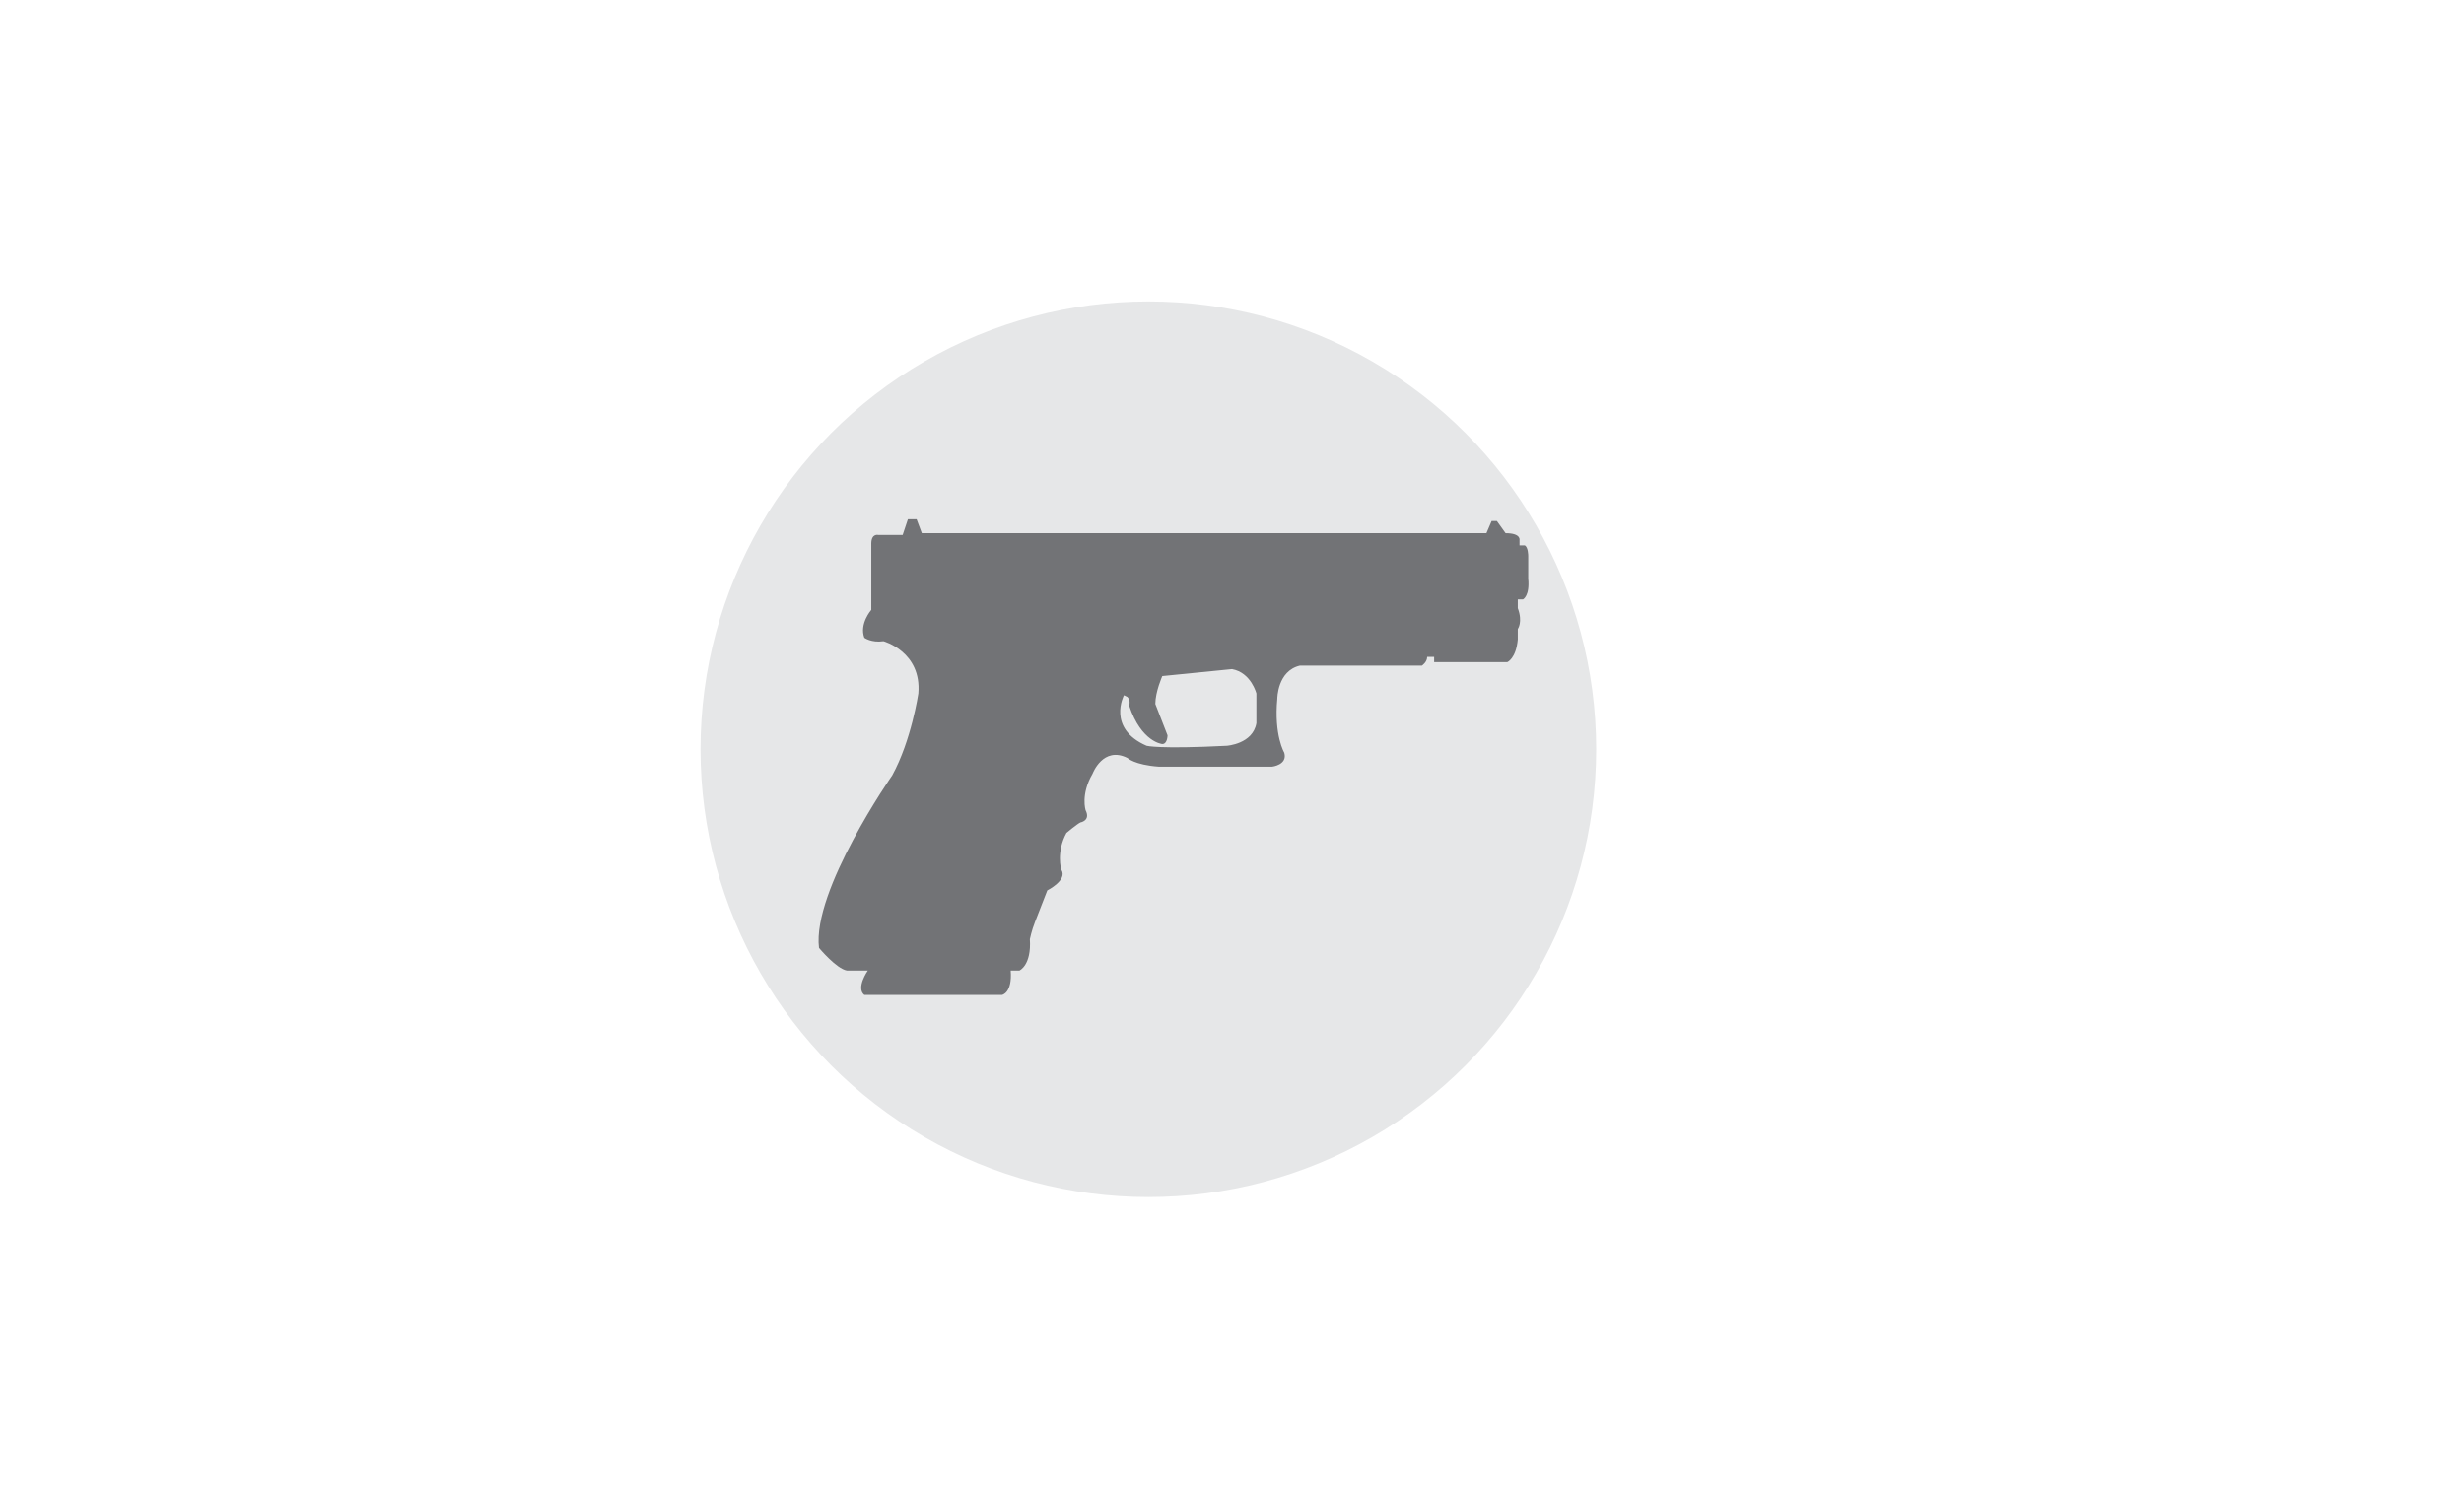 <?xml version="1.0" encoding="utf-8"?>
<!-- Generator: Adobe Illustrator 19.2.1, SVG Export Plug-In . SVG Version: 6.00 Build 0)  -->
<svg version="1.1" xmlns="http://www.w3.org/2000/svg" xmlns:xlink="http://www.w3.org/1999/xlink" x="0px" y="0px"
	 viewBox="0 0 141.4 86" style="enable-background:new 0 0 141.4 86;" xml:space="preserve">
<style type="text/css">
	.st0{fill-rule:evenodd;clip-rule:evenodd;stroke:#FFFFFF;stroke-width:0.5;}
	.Locator_x0020_map_x0020_sea{fill-rule:evenodd;clip-rule:evenodd;fill:#83C3E2;stroke:#FFFFFF;stroke-miterlimit:3.864;}
	
		.Locator_x0020_map_x0020_main_x0020_country{fill-rule:evenodd;clip-rule:evenodd;fill:#FFFFFF;stroke:#93887E;stroke-width:0.25;stroke-miterlimit:3.864;}
	.Locator_x0020_map_x0020_other_x0020_country{fill:#E6D3C9;}
	.st1{fill:#FFFFFF;}
	.st2{fill:#E6E7E8;}
	.st3{fill:#727376;}
</style>
<symbol  id="Deleted_Symbol" viewBox="-2.1 -2.1 4.2 4.2">
	<ellipse class="st0" cx="0" cy="0" rx="1.8" ry="1.8"/>
</symbol>
<symbol  id="Deleted_Symbol_2" viewBox="-7.9 -5.2 15.8 10.3">
	<path d="M7.8,4.5l-0.5,0l0,0.3L6.7,4.9c0,0,0-0.1,0-0.2c0,0-0.1-0.2-0.1-0.3L-1,4.7l0,0.1l-3.7,0.1l0,0.1l-0.1,0.2l-0.5,0l-0.1-0.1
		l0-0.2l-0.1,0c0,0-0.3-0.2-0.6-0.4l0,0.1c0,0,0,0.1-0.1,0.1c-0.1,0-0.3-0.1-0.4-0.1c-0.1,0-0.3,0.1-0.5,0.1
		c-0.2-0.1-0.2-0.3-0.2-0.4c0-0.1,0.2-0.5,0.5-0.7c-0.1-0.1-0.1-0.2-0.1-0.3c0-0.1-0.2-0.8-1-0.8l-0.1-0.2l0-0.2c0,0,0.8,0,1.1-0.5
		c0.3-0.5,0.3-0.8,0.1-1.2C-6.8-0.1-7.9-3-7.9-3.3c0-0.3,0-1.1,0.2-1.2L-7-4.6C-7-4.6-7-4.8-7-4.8c0.1,0,1.9-0.3,2.3-0.3
		C-4.2-5.2-4.1-5.1-4-5c0,0.1,0,0.2-0.1,0.2c-0.1,0.1-0.1,0.3-0.1,0.3l-0.1,0C-4.1-4.4-4-4.2-3.9-3.9c0.1,0.5,0.7,2.3,0.8,2.8
		C-3-0.6-2.6-0.4-2.2-0.5c0.3-0.1,1.4-0.1,1.7-0.1c0.2,0,1.4,0.2,1.6,0.4l0,0.1c0,0-0.1,0.2,0,0.7c0.1,0.5,0.7,1.3,1.3,1.2l3.7,0
		L6,2l1.2,0c0,0,0.1,0.3,0.1,0.4c0,0.1-0.1,0.3-0.1,0.3l0,0.8l0.5,0c0,0,0.1,0,0.1,0.5C7.9,4.5,7.8,4.5,7.8,4.5z M-1-0.4
		C-2-0.3-2.7,0-2.7,0.7c0,0.4,0.3,0.7,0.7,0.9l0.3,0c0,0,0-0.1,0.1-0.2c0.2-0.1,0.2-0.1,0.2-0.1S-1.4,0-0.3,0l0.2,0.2
		c0,0-1.4,0.1-0.8,1.4l0.8,0c0.5-0.2,0.8-0.5,0.8-0.9C0.6,0.1-0.1-0.4-1-0.4z"/>
</symbol>
<g id="Background">
</g>
<g id="Picture">
	<g id="AFP_3_">
		<g id="AFP">
		</g>
	</g>
	<g id="Nouveau_symbole_2">
	</g>
	<rect class="st1" width="141.4" height="86"/>
	<g>
		<circle class="st2" cx="65.9" cy="43" r="25.7"/>
		<path class="st3" d="M87.7,33.2v-1.3c0,0,0-0.5-0.2-0.6h-0.3V31c0,0,0.1-0.4-0.8-0.4l-0.5-0.7h-0.3l-0.3,0.7H52.9l-0.3-0.8h-0.5
			l-0.3,0.9h-1.4c0,0-0.4-0.1-0.4,0.5c0,0.6,0,3.8,0,3.8s-0.7,0.8-0.4,1.6c0,0,0.4,0.3,1.1,0.2c0,0,2.2,0.6,2,3c0,0-0.4,2.7-1.5,4.7
			c0,0-4.6,6.6-4.2,9.9c0,0,1,1.2,1.6,1.3h1.2c0,0-0.7,1-0.2,1.4h7.9c0,0,0.6-0.1,0.5-1.4c0,0-0.2,0-0.3,0h0.3h0.5
			c0,0,0.7-0.3,0.6-1.8c0,0,0.1-0.5,0.3-1l0.7-1.8c0,0,1.2-0.6,0.8-1.2c0,0-0.3-1,0.3-2.1c0,0,0.6-0.5,0.8-0.6c0,0,0.6-0.1,0.3-0.7
			c0,0-0.3-0.9,0.4-2.1c0,0,0.6-1.6,2-0.9c0,0,0.4,0.4,1.8,0.5H73c0,0,0.9-0.1,0.7-0.8c0,0-0.6-1-0.4-3.1c0,0,0-1.6,1.3-1.9h7
			c0,0,0.3-0.2,0.3-0.5h0.4V38h4.2c0,0,0.5-0.2,0.6-1.3v-0.6c0,0,0.3-0.4,0-1.2v-0.5h0.3C87.4,34.4,87.8,34.2,87.7,33.2z M70.4,42.8
			c-3.9,0.2-4.6,0-4.6,0c-2.3-1-1.3-2.9-1.3-2.9l0.2,0.1c0.2,0.2,0.1,0.5,0.1,0.5c0.7,2.1,1.9,2.2,1.9,2.2c0.3,0,0.3-0.5,0.3-0.5
			l-0.7-1.8c0-0.7,0.4-1.6,0.4-1.6l4-0.4c1.1,0.2,1.4,1.4,1.4,1.4v1.7C71.9,42.7,70.4,42.8,70.4,42.8z"/>
	</g>
</g>
<g id="Map_template">
</g>
<g id="Text">
</g>
<g id="BullesCompareesPlus">
</g>
<g id="Layer_1">
</g>
<g id="_x3C_Layer_x3E_">
</g>
</svg>
